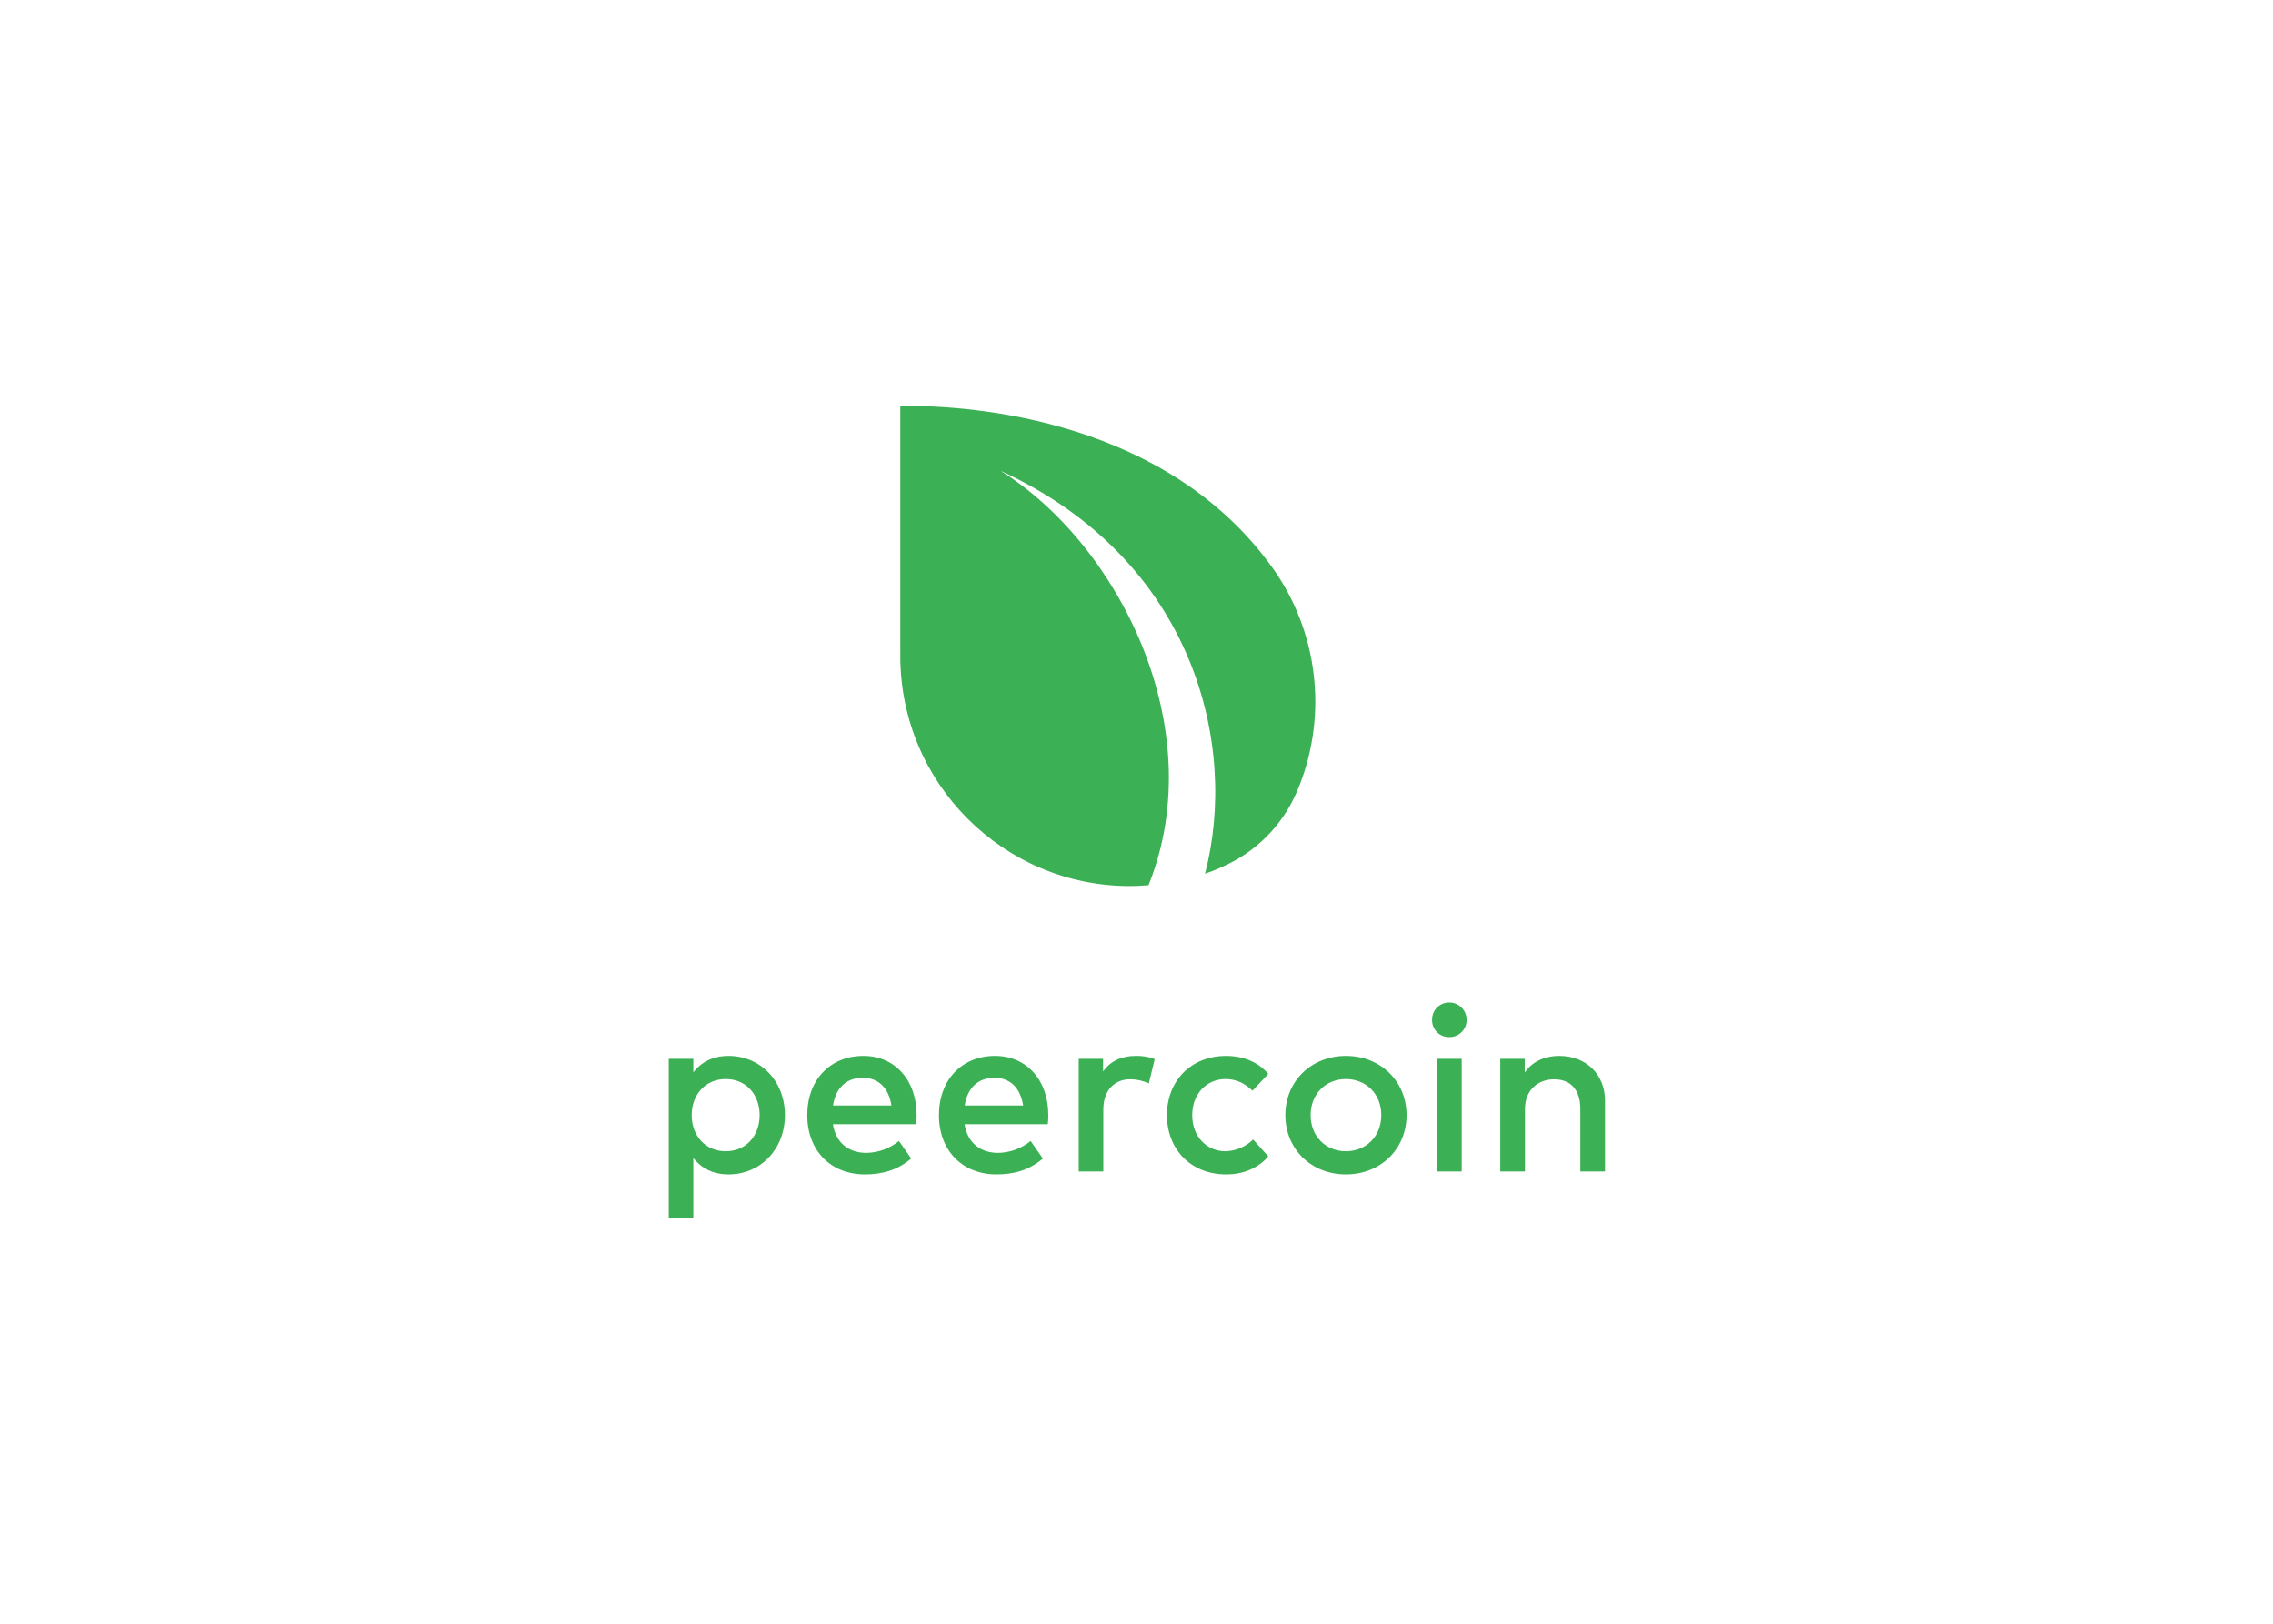 <svg clip-rule="evenodd" fill-rule="evenodd" stroke-linejoin="round" stroke-miterlimit="2" viewBox="0 0 560 400" xmlns="http://www.w3.org/2000/svg"><g fill="#3cb054" transform="matrix(.587 0 0 .587 164.765 100)"><path d="m201.359 201.132c-3.366.286-6.033.352-7.665.355-53.268.108-96.515-43.247-96.515-96.515 0-.427.003-.854.008-1.281v-1.357h-.008v-102.31h.009c32.325-.5 112.088 6.539 156.074 67.725 19.144 26.689 23.404 61.379 11.286 91.907l-.03-.025c-5.421 14.315-16.126 26.023-29.9 32.7-3.089 1.54-6.28 2.867-9.55 3.973 14.047-53.777-4.315-131.687-85.9-169.127 49.547 30.714 88.683 108.056 62.186 173.957z"/><g fill-rule="nonzero"><path d="m25.118 272.753c-6.76 0-11.5 2.714-14.8 6.859v-5.626h-10.318v67.014h10.314v-25.365c3.306 4.145 8.044 6.859 14.8 6.859 13.225 0 23.638-10.412 23.638-24.871s-10.412-24.871-23.638-24.871zm-1.233 9.721c8.883 0 14.261 6.859 14.261 15.15s-5.379 15.15-14.261 15.15c-8.488 0-14.261-6.514-14.261-15.15s5.774-15.15 14.261-15.15z"/><path d="m81.67 272.753c-13.916 0-23.539 10.067-23.539 24.871 0 15 9.968 24.871 24.18 24.871 7.155 0 13.669-1.727 19.443-6.662l-5.132-7.353c-3.874 3.135-8.686 4.89-13.669 4.984-6.662 0-12.732-3.553-14.064-12.041h34.938c.144-1.278.211-2.563.2-3.849 0-14.755-9.179-24.822-22.354-24.822zm-.2 9.179c6.563 0 10.857 4.293 11.992 11.646h-24.524c1.036-6.909 5.181-11.646 12.534-11.646z"/><path d="m136.939 272.753c-13.916 0-23.539 10.067-23.539 24.871 0 15 9.968 24.871 24.18 24.871 7.155 0 13.669-1.727 19.443-6.662l-5.132-7.353c-3.874 3.136-8.686 4.89-13.669 4.984-6.662 0-12.731-3.553-14.064-12.041h34.942c.144-1.278.211-2.563.2-3.849 0-14.755-9.179-24.822-22.354-24.822zm-.2 9.179c6.563 0 10.857 4.293 11.992 11.646h-24.524c1.036-6.909 5.181-11.646 12.534-11.646z"/><path d="m196.008 272.753c-5.774 0-10.56 2.023-13.719 6.563v-5.33h-10.215v47.275h10.314v-26.006c0-8.093 4.688-12.682 11.251-12.682 2.71-.009 5.39.581 7.846 1.727l2.468-10.215c-2.535-.962-5.235-1.414-7.945-1.332z"/><path d="m233.956 272.753c-15 0-24.871 10.708-24.871 24.871s9.87 24.871 24.871 24.871c7.106 0 13.324-2.566 17.666-7.55l-6.366-7.106c-3.102 3.053-7.25 4.817-11.6 4.935-7.945 0-13.965-6.218-13.965-15.15s6.02-15.15 13.965-15.15c4.54 0 7.994 1.727 11.35 4.886l6.613-7.057c-4.194-4.984-10.56-7.55-17.666-7.55z"/><path d="m284.192 272.753c-14.607 0-25.414 10.708-25.414 24.871s10.807 24.871 25.414 24.871 25.463-10.708 25.463-24.871-10.856-24.871-25.463-24.871zm0 9.721c8.439 0 14.854 6.218 14.854 15.15s-6.415 15.15-14.854 15.15-14.8-6.218-14.8-15.15 6.366-15.15 14.8-15.15z"/><path d="m332.8 321.261v-47.275h-10.364v47.275zm-5.231-70.912c-.03 0-.06-.001-.089-.001-3.903 0-7.113 3.211-7.113 7.113 0 .063 0 .125.002.188-.002.068-.003.135-.003.203 0 3.84 3.16 7 7 7 .068 0 .135-.001.203-.003.063.002.125.002.188.002 3.902 0 7.113-3.21 7.113-7.113 0-.029-.001-.059-.001-.089 0-.025 0-.05 0-.075 0-3.964-3.261-7.225-7.225-7.225-.025 0-.05 0-.075 0z"/><path d="m373.758 272.753c-4.836 0-10.709 1.48-14.508 7.007v-5.774h-10.265v47.275h10.363v-26.2c0-8.093 5.576-12.485 12.238-12.485 6.958 0 11 4.441 11 12.386v26.3h10.363v-29.708c0-11.054-7.945-18.8-19.2-18.8z"/></g></g></svg>